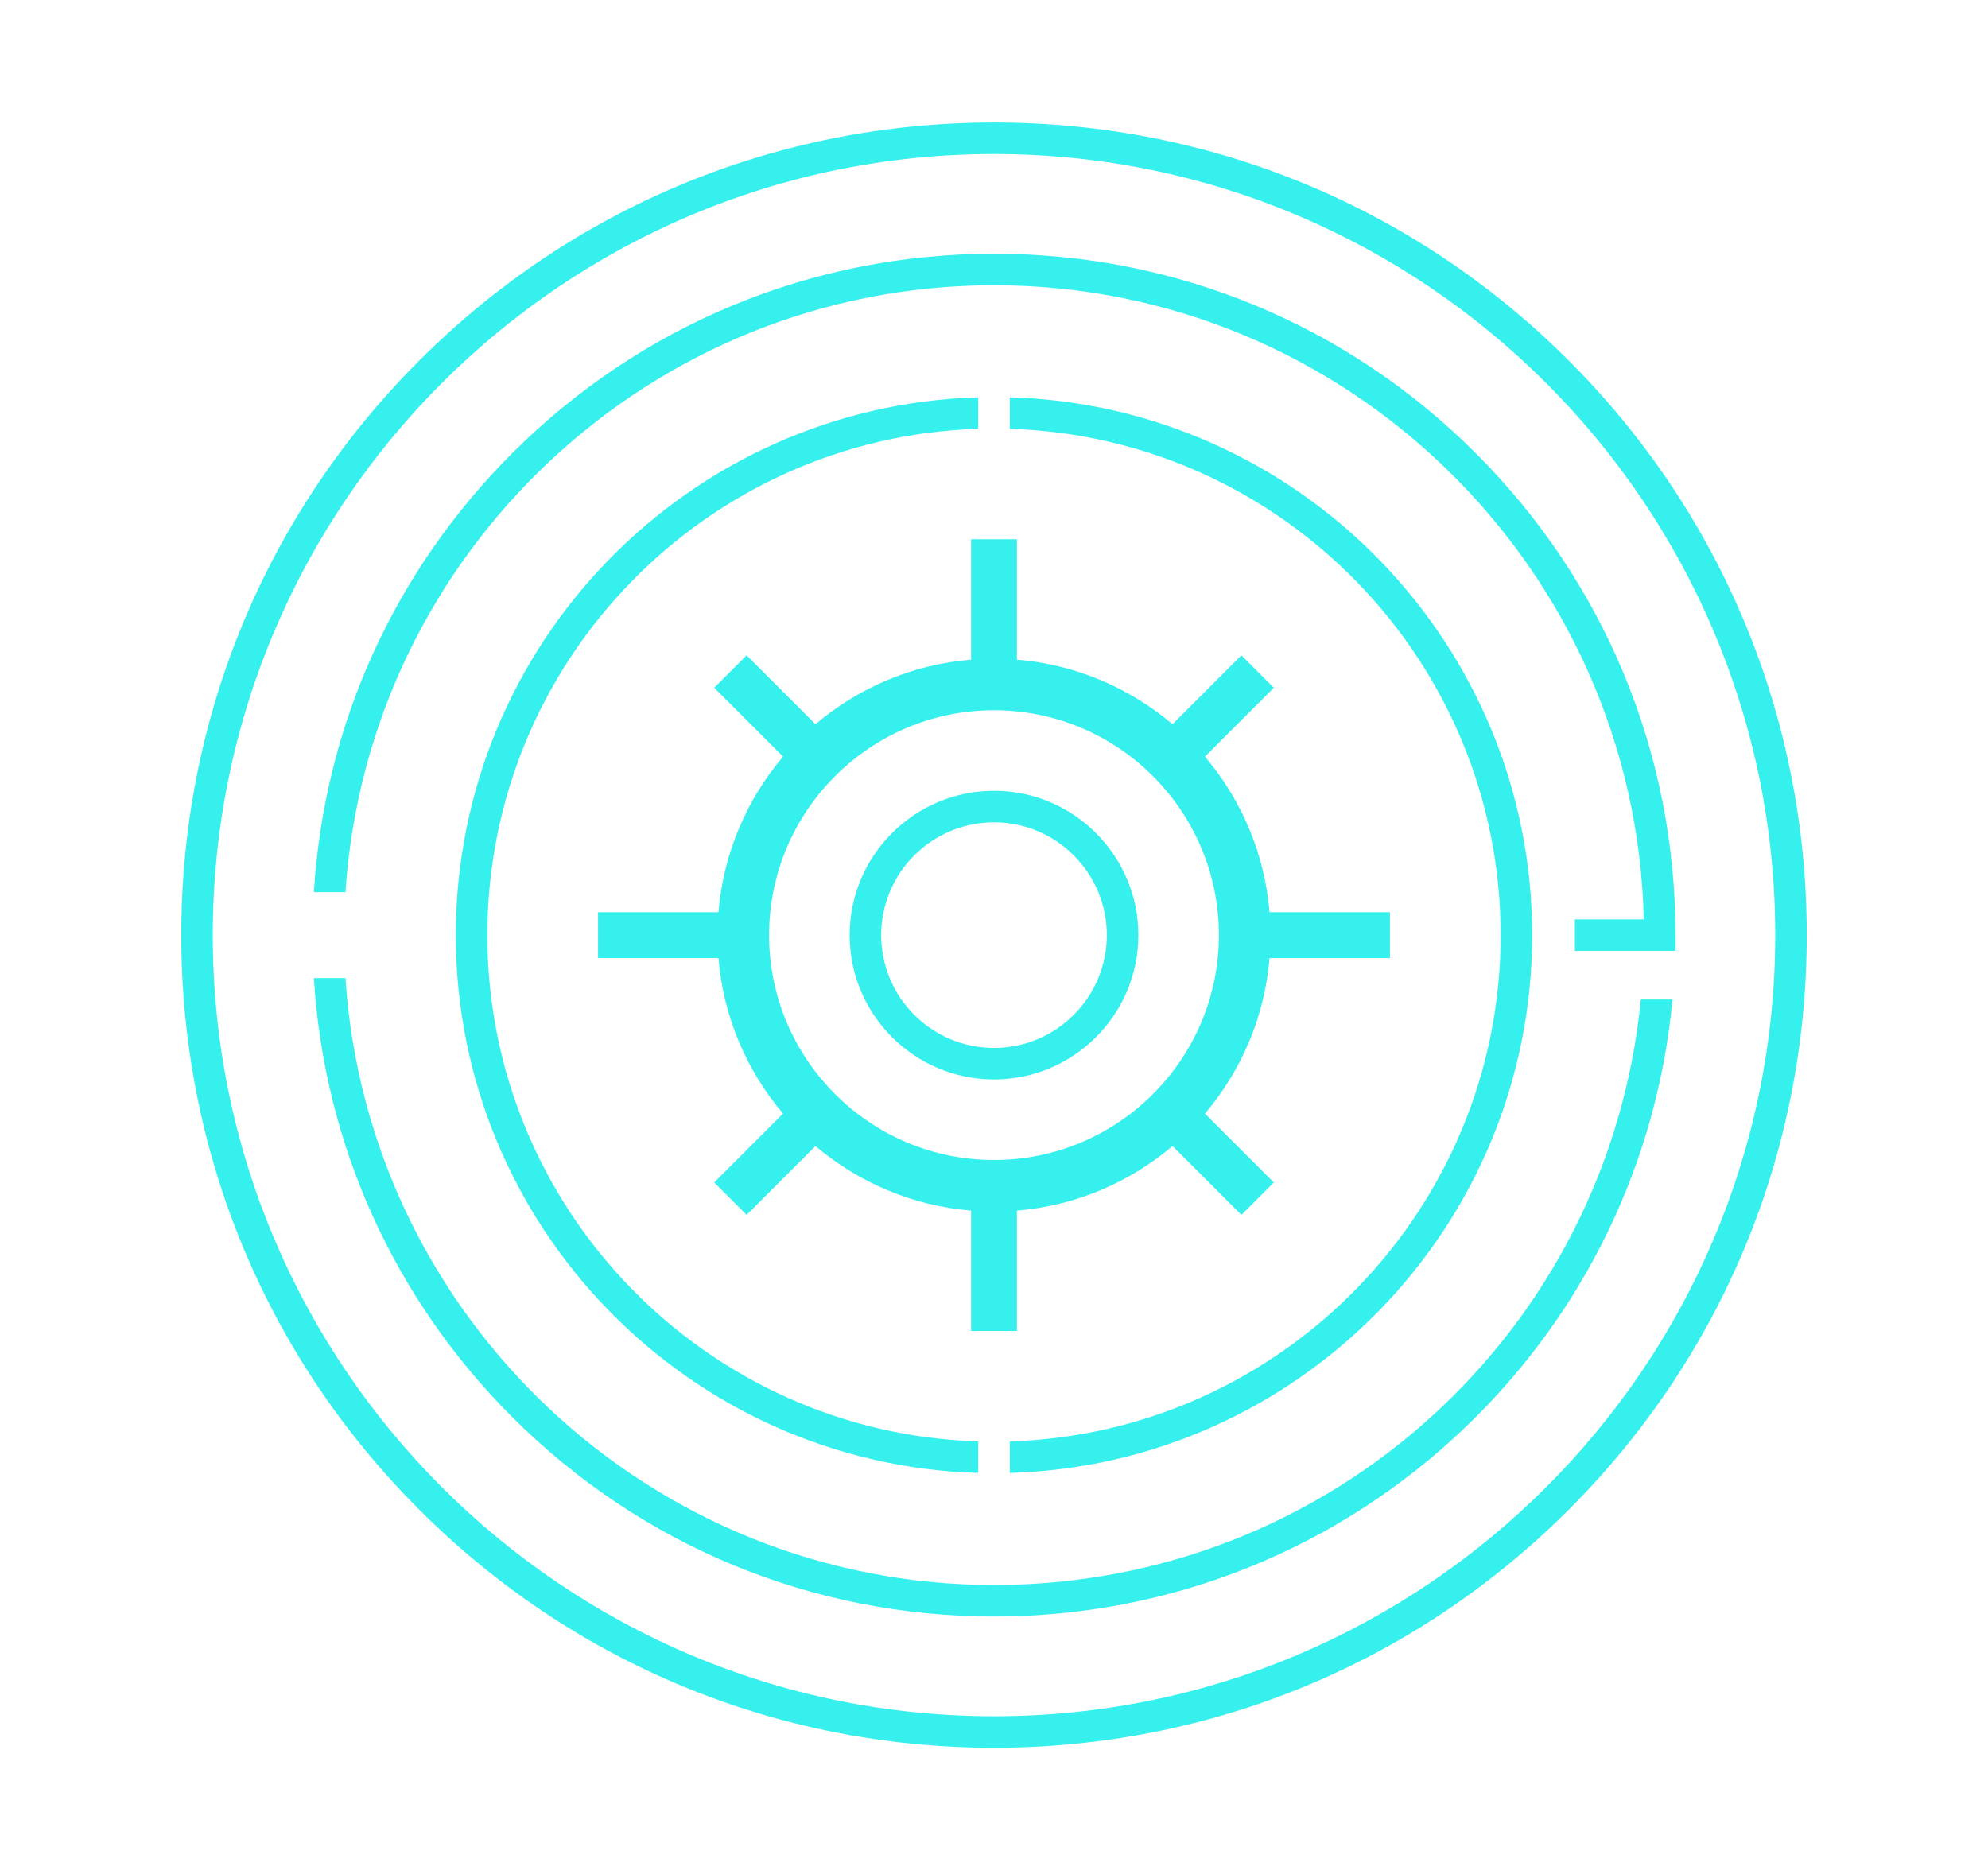 <?xml version="1.0" encoding="UTF-8"?>
<svg id="Layer_1" xmlns="http://www.w3.org/2000/svg" version="1.1" viewBox="0 0 694 653">
  <!-- Generator: Adobe Illustrator 29.4.0, SVG Export Plug-In . SVG Version: 2.1.0 Build 152)  -->
  <defs>
    <style>
      .st0 {
        fill: #35f0ed;
      }
    </style>
  </defs>
  <path class="st0" d="M547.622,125.878c-53.588-53.588-124.837-83.101-200.622-83.101-75.785,0-147.034,29.512-200.622,83.101-53.588,53.588-83.1,124.837-83.1,200.622s29.512,147.033,83.1,200.621c53.588,53.588,124.837,83.101,200.622,83.101s147.034-29.513,200.622-83.101,83.101-124.836,83.101-200.621-29.513-147.034-83.101-200.622ZM347,599.222c-150.379,0-272.722-122.343-272.722-272.722,0-150.38,122.343-272.723,272.722-272.723s272.722,122.343,272.722,272.723c0,150.379-122.343,272.722-272.722,272.722Z"/>
  <path class="st0" d="M296.611,326.5c0,27.784,22.604,50.389,50.389,50.389,27.785,0,50.389-22.604,50.389-50.389,0-27.785-22.604-50.389-50.389-50.389-27.784,0-50.389,22.604-50.389,50.389ZM386.389,326.5c0,21.719-17.67,39.389-39.389,39.389-21.719,0-39.389-17.67-39.389-39.389,0-21.719,17.67-39.389,39.389-39.389,21.719,0,39.389,17.67,39.389,39.389Z"/>
  <path class="st0" d="M339,230.316c-20.611,1.699-39.404,9.903-54.322,22.548l-24.039-24.039-11.313,11.313,24.039,24.039c-12.646,14.918-20.849,33.711-22.549,54.323h-42.038v16h42.038c1.699,20.611,9.903,39.404,22.548,54.322l-24.039,24.039,11.313,11.314,24.039-24.039c14.918,12.645,33.711,20.849,54.322,22.548v42.037h16v-42.037c20.612-1.699,39.405-9.903,54.323-22.548l24.039,24.039,11.314-11.314-24.039-24.039c12.645-14.918,20.849-33.711,22.548-54.322h42.037v-16h-42.037c-1.699-20.612-9.903-39.405-22.548-54.323l24.04-24.039-11.314-11.313-24.039,24.039c-14.918-12.645-33.711-20.849-54.323-22.548v-42.038h-16v42.038ZM425.519,326.5c0,43.295-35.224,78.519-78.519,78.519s-78.519-35.224-78.519-78.519c0-43.295,35.223-78.519,78.519-78.519s78.519,35.223,78.519,78.519Z"/>
  <path class="st0" d="M347,553.408c-120.076,0-218.649-93.757-226.399-211.907h-11.028c3.579,57.903,27.821,111.845,69.202,153.226,44.935,44.935,104.678,69.682,168.226,69.682,61.73,0,120.24-23.538,164.752-66.278,41.462-39.81,66.788-92.394,72.101-149.148h-11.052c-11.287,115.605-108.152,204.426-225.801,204.426Z"/>
  <path class="st0" d="M515.226,158.274c-44.935-44.935-104.679-69.682-168.226-69.682s-123.291,24.747-168.226,69.682c-41.381,41.38-65.622,95.323-69.202,153.226h11.028c7.75-118.15,106.323-211.908,226.399-211.908,123.277,0,223.909,98.824,226.842,221.408h-24.064v11h35.13v-5.5c0-63.547-24.747-123.292-69.682-168.226Z"/>
  <path class="st0" d="M159.13,326.5c0,101.752,81.313,184.863,182.37,187.784v-11.007c-94.991-2.917-171.37-81.091-171.37-176.776,0-95.686,76.379-173.86,171.37-176.777v-11.007c-101.058,2.921-182.37,86.032-182.37,187.784Z"/>
  <path class="st0" d="M523.871,326.5c0,95.686-76.379,173.859-171.371,176.776v11.007c101.058-2.921,182.371-86.032,182.371-187.784,0-101.752-81.313-184.863-182.371-187.784v11.007c94.991,2.917,171.371,81.091,171.371,176.777Z"/>
</svg>